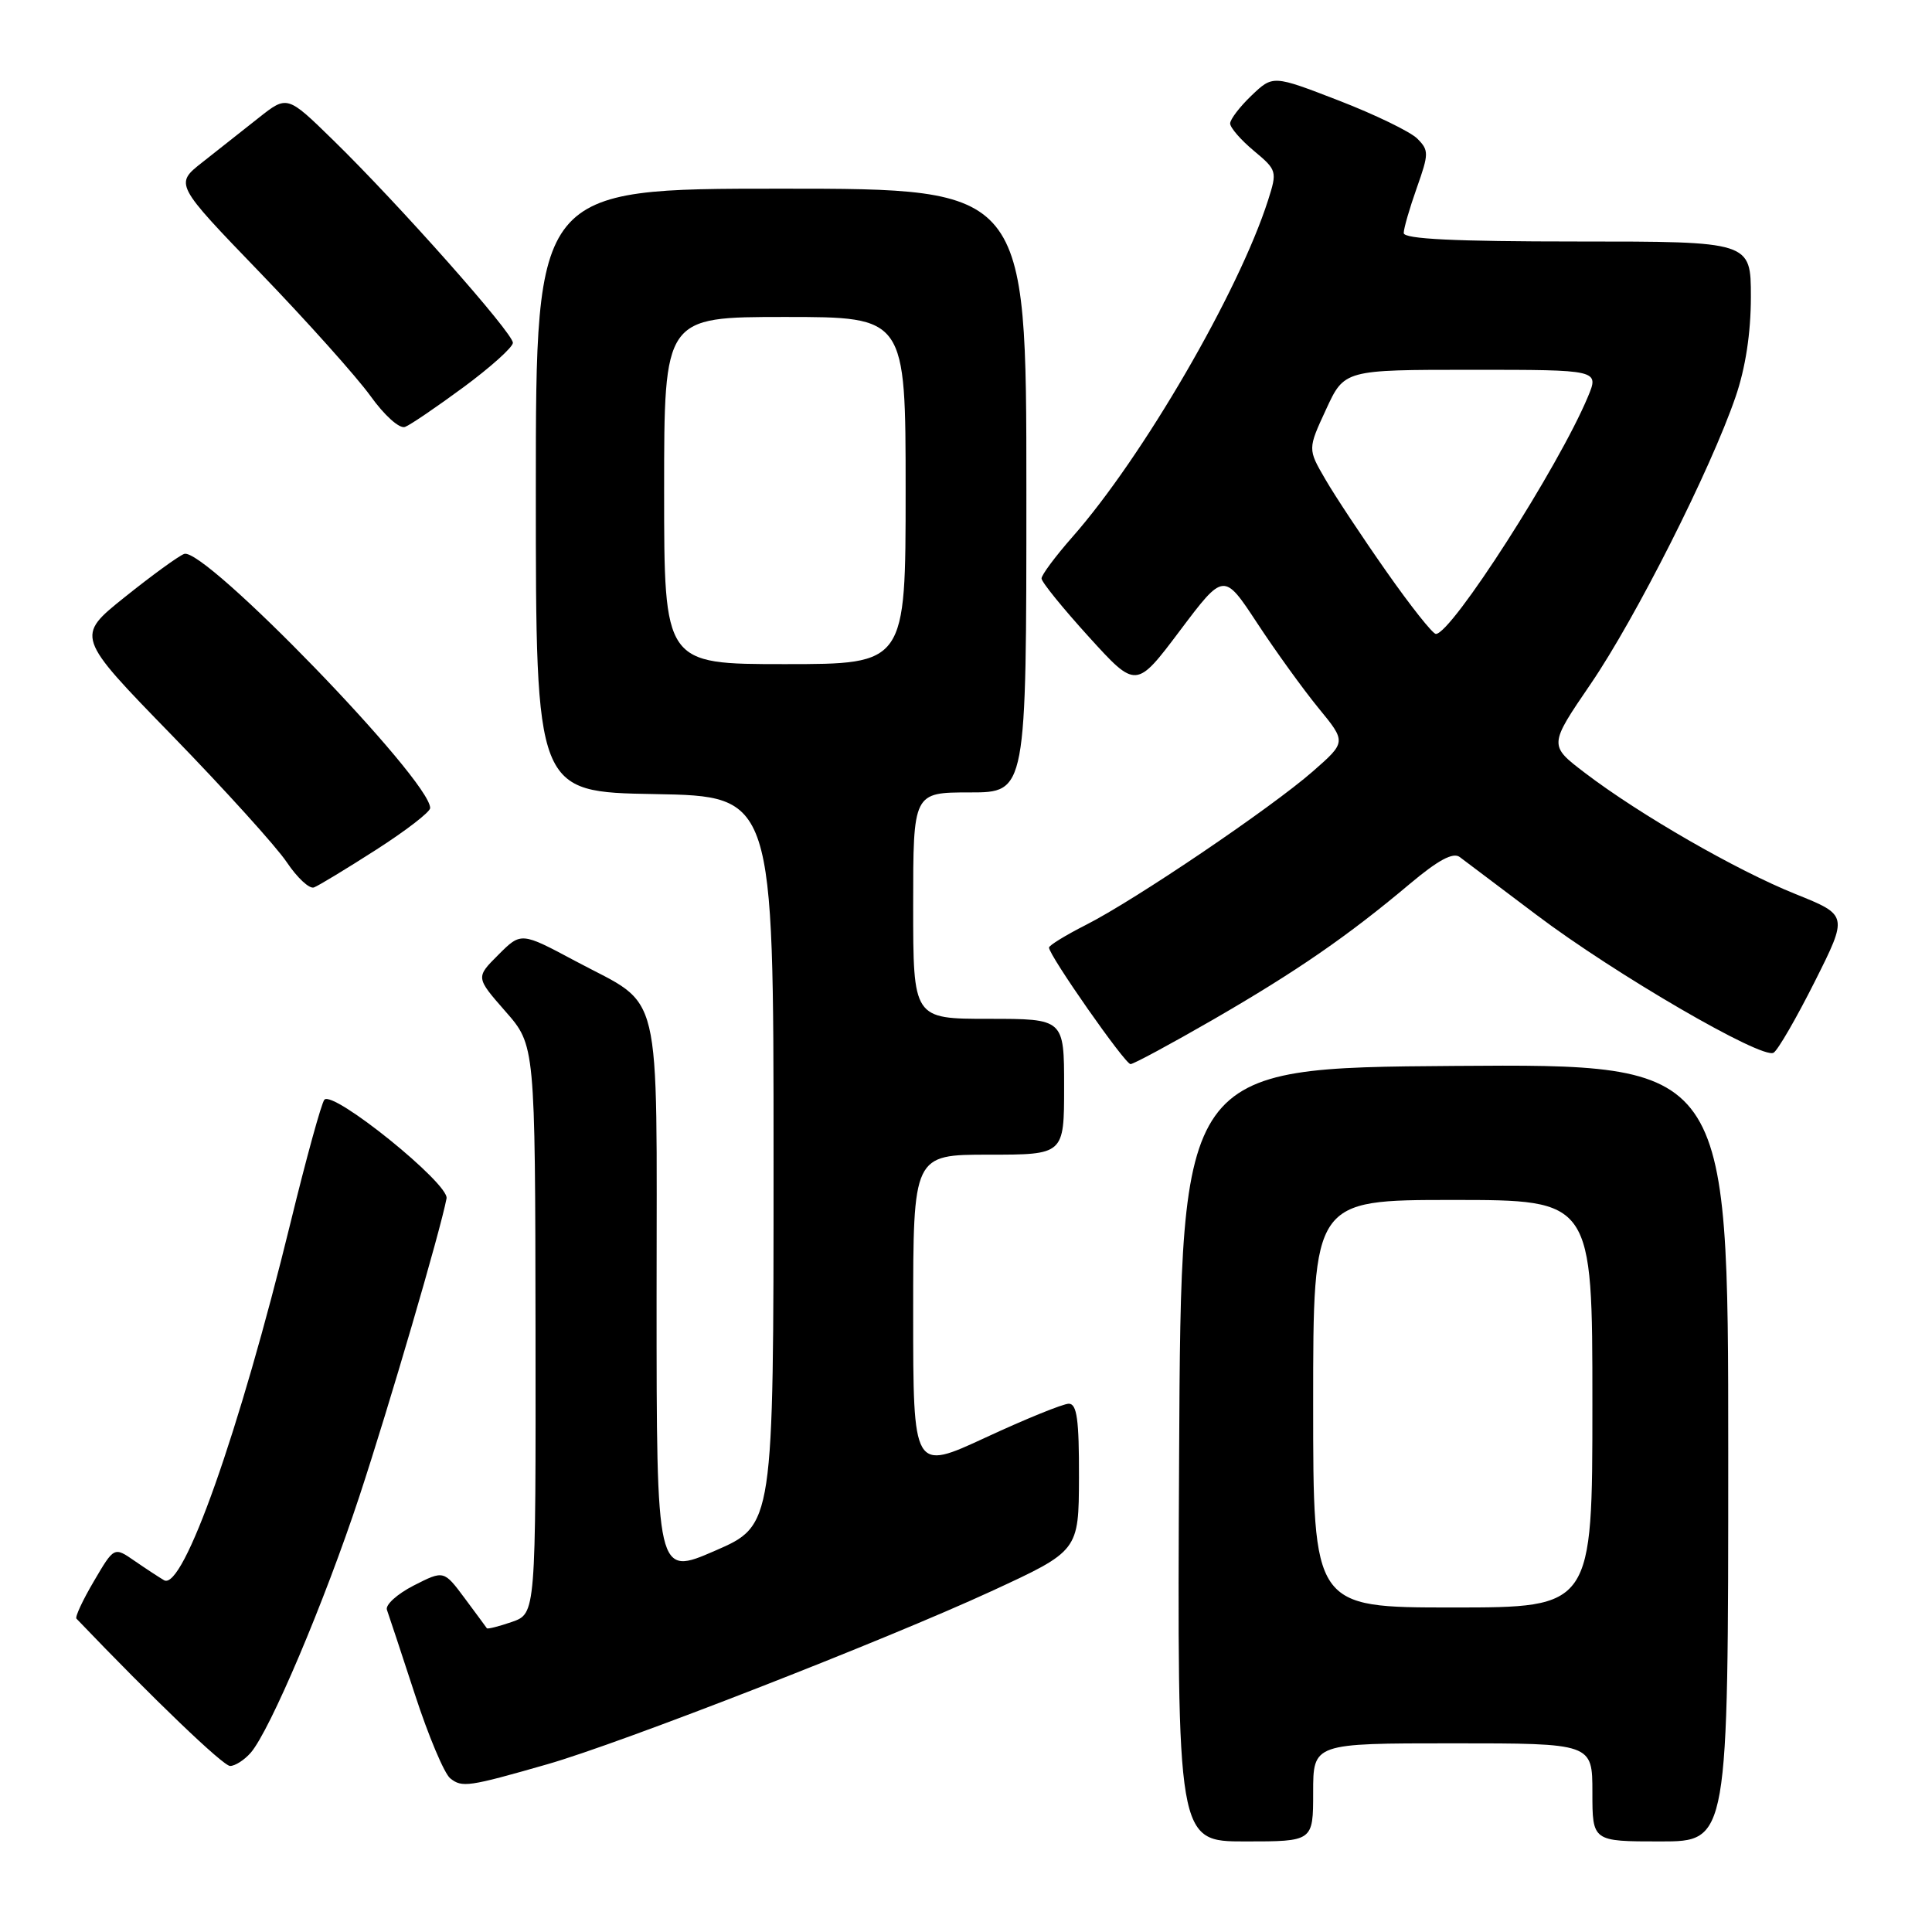 <?xml version="1.0" encoding="UTF-8" standalone="no"?>
<!DOCTYPE svg PUBLIC "-//W3C//DTD SVG 1.1//EN" "http://www.w3.org/Graphics/SVG/1.1/DTD/svg11.dtd" >
<svg xmlns="http://www.w3.org/2000/svg" xmlns:xlink="http://www.w3.org/1999/xlink" version="1.1" viewBox="0 0 256 256">
 <g >
 <path fill="currentColor"
d=" M 174.00 237.50 C 174.00 231.00 174.00 231.00 192.50 231.00 C 211.00 231.00 211.00 231.00 211.00 237.50 C 211.00 244.00 211.00 244.00 220.00 244.00 C 229.00 244.00 229.00 244.00 229.00 192.49 C 229.00 140.98 229.00 140.98 192.75 141.24 C 156.50 141.50 156.50 141.50 156.24 192.75 C 155.98 244.00 155.98 244.00 164.99 244.00 C 174.00 244.00 174.00 244.00 174.00 237.50 Z  M 72.50 233.78 C 82.21 231.01 117.40 217.29 131.37 210.84 C 142.94 205.50 142.94 205.50 142.97 195.75 C 142.99 188.13 142.70 186.00 141.62 186.00 C 140.87 186.00 135.92 188.01 130.62 190.47 C 121.00 194.93 121.00 194.93 121.00 173.97 C 121.00 153.00 121.00 153.00 131.00 153.00 C 141.00 153.00 141.00 153.00 141.00 144.00 C 141.00 135.00 141.00 135.00 131.00 135.00 C 121.00 135.00 121.00 135.00 121.00 120.00 C 121.00 105.00 121.00 105.00 128.50 105.00 C 136.00 105.00 136.00 105.00 136.00 65.00 C 136.00 25.00 136.00 25.00 103.50 25.00 C 71.00 25.00 71.00 25.00 71.00 64.97 C 71.00 104.95 71.00 104.95 86.75 105.22 C 102.50 105.50 102.50 105.50 102.50 153.81 C 102.50 202.11 102.50 202.11 94.75 205.48 C 87.00 208.85 87.00 208.85 87.00 172.04 C 87.00 129.67 87.94 133.60 76.27 127.36 C 69.05 123.50 69.05 123.50 66.04 126.51 C 63.03 129.51 63.03 129.51 66.97 134.01 C 70.91 138.50 70.91 138.50 70.96 176.15 C 71.00 213.80 71.00 213.80 67.84 214.91 C 66.10 215.51 64.60 215.89 64.51 215.75 C 64.42 215.61 63.10 213.83 61.58 211.78 C 58.81 208.06 58.81 208.06 54.82 210.09 C 52.63 211.21 51.03 212.66 51.27 213.31 C 51.51 213.97 53.17 219.00 54.97 224.50 C 56.76 230.00 58.87 235.01 59.66 235.64 C 61.22 236.89 62.07 236.77 72.50 233.78 Z  M 33.22 232.25 C 35.77 229.32 43.00 212.27 47.63 198.24 C 51.56 186.32 58.33 163.18 59.17 158.80 C 59.55 156.86 44.13 144.41 42.98 145.72 C 42.60 146.15 40.58 153.47 38.50 162.00 C 31.70 189.80 24.26 210.84 21.74 209.39 C 21.06 208.99 19.29 207.83 17.81 206.81 C 15.12 204.95 15.12 204.95 12.44 209.52 C 10.96 212.03 9.92 214.26 10.13 214.48 C 20.41 225.22 29.57 234.00 30.49 234.00 C 31.15 234.00 32.38 233.21 33.22 232.25 Z  M 160.75 135.10 C 171.87 128.67 178.58 124.04 186.83 117.10 C 190.57 113.96 192.54 112.90 193.42 113.56 C 194.11 114.08 198.68 117.52 203.57 121.21 C 213.96 129.06 233.51 140.42 235.01 139.49 C 235.59 139.14 238.04 134.89 240.47 130.06 C 244.88 121.27 244.88 121.27 237.90 118.46 C 230.06 115.31 217.25 107.93 210.01 102.41 C 205.22 98.76 205.22 98.76 210.77 90.63 C 216.73 81.90 226.67 62.22 229.97 52.59 C 231.29 48.76 232.00 44.11 232.00 39.34 C 232.00 32.00 232.00 32.00 209.00 32.00 C 192.74 32.00 186.00 31.67 186.00 30.88 C 186.00 30.27 186.78 27.58 187.73 24.90 C 189.34 20.35 189.35 19.92 187.79 18.36 C 186.87 17.45 182.20 15.18 177.39 13.32 C 168.67 9.95 168.67 9.95 165.83 12.66 C 164.27 14.15 163.00 15.82 163.00 16.36 C 163.00 16.91 164.41 18.54 166.14 19.98 C 169.21 22.54 169.25 22.70 168.02 26.55 C 164.14 38.67 151.40 60.60 142.10 71.15 C 139.85 73.71 138.00 76.19 138.01 76.65 C 138.01 77.12 140.84 80.60 144.28 84.39 C 150.54 91.28 150.54 91.28 156.35 83.56 C 162.16 75.84 162.16 75.84 166.58 82.56 C 169.01 86.26 172.66 91.32 174.69 93.80 C 178.40 98.32 178.40 98.32 173.95 102.22 C 168.39 107.08 150.40 119.26 143.88 122.56 C 141.20 123.92 139.00 125.27 139.00 125.56 C 139.00 126.60 149.07 141.00 149.80 141.00 C 150.20 141.00 155.13 138.34 160.75 135.10 Z  M 49.85 112.59 C 53.78 110.07 57.00 107.59 57.00 107.07 C 57.00 103.33 27.03 72.39 24.40 73.40 C 23.63 73.69 20.09 76.27 16.52 79.13 C 10.03 84.33 10.03 84.33 22.77 97.42 C 29.77 104.62 36.62 112.19 38.00 114.25 C 39.38 116.31 41.00 117.82 41.60 117.59 C 42.21 117.36 45.92 115.11 49.85 112.59 Z  M 61.44 51.29 C 65.00 48.66 67.94 46.02 67.96 45.43 C 68.01 44.16 52.82 27.03 44.14 18.56 C 38.06 12.62 38.06 12.62 34.28 15.61 C 32.20 17.26 28.84 19.91 26.82 21.50 C 23.14 24.39 23.14 24.39 34.46 36.13 C 40.69 42.59 47.27 49.95 49.09 52.47 C 50.95 55.07 52.95 56.85 53.67 56.57 C 54.38 56.30 57.87 53.92 61.44 51.29 Z  M 174.00 186.00 C 174.00 159.00 174.00 159.00 192.50 159.00 C 211.00 159.00 211.00 159.00 211.00 186.00 C 211.00 213.00 211.00 213.00 192.50 213.00 C 174.00 213.00 174.00 213.00 174.00 186.00 Z  M 88.00 65.00 C 88.00 42.00 88.00 42.00 104.00 42.00 C 120.00 42.00 120.00 42.00 120.00 65.00 C 120.00 88.00 120.00 88.00 104.00 88.00 C 88.00 88.00 88.00 88.00 88.00 65.00 Z  M 183.72 75.75 C 180.53 71.21 176.88 65.70 175.61 63.50 C 173.28 59.50 173.28 59.50 175.71 54.25 C 178.13 49.00 178.13 49.00 195.02 49.00 C 211.90 49.00 211.90 49.00 210.40 52.59 C 206.50 61.91 192.33 84.00 190.26 84.00 C 189.84 84.00 186.90 80.29 183.72 75.75 Z "/>
</g>
</svg>